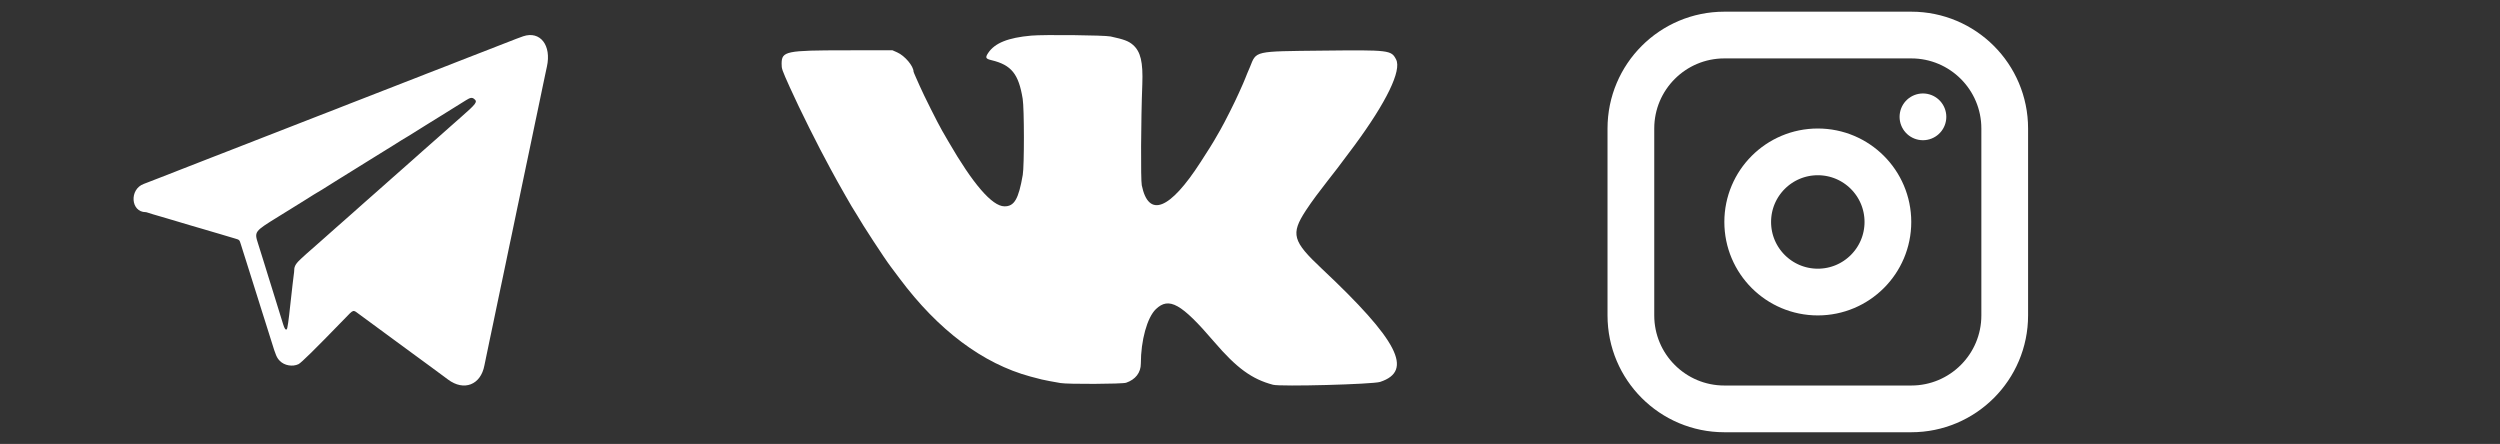 <svg width="107" height="19" viewBox="0 0 107 19" fill="none" xmlns="http://www.w3.org/2000/svg">
<rect x="0" y="0" width="107" height="19" fill="#333333" stroke="none"/>
<path fill-rule="evenodd" clip-rule="evenodd" d="M22.395 1.552C22.293 1.586 21.901 1.734 21.789 1.781C21.756 1.794 21.558 1.872 21.349 1.952C21.14 2.033 20.948 2.108 20.922 2.119C20.895 2.129 20.703 2.204 20.494 2.285C20.285 2.366 20.092 2.441 20.066 2.451C20.04 2.462 19.821 2.548 19.579 2.641C19.337 2.735 19.118 2.821 19.092 2.832C19.066 2.842 18.873 2.917 18.664 2.998C18.455 3.079 18.263 3.153 18.237 3.163C18.21 3.173 18.162 3.193 18.13 3.206C18.097 3.22 17.899 3.297 17.69 3.378C17.481 3.459 17.288 3.534 17.262 3.544C17.236 3.555 17.044 3.63 16.835 3.711C16.626 3.791 16.433 3.866 16.407 3.877C16.381 3.888 16.162 3.973 15.92 4.067C15.678 4.161 15.459 4.246 15.433 4.257C15.407 4.268 15.214 4.343 15.005 4.423C14.796 4.504 14.598 4.582 14.566 4.595C14.533 4.609 14.485 4.628 14.459 4.638C14.432 4.648 14.24 4.723 14.031 4.804C13.822 4.884 13.629 4.959 13.603 4.97C13.577 4.981 13.385 5.055 13.176 5.136C12.966 5.217 12.774 5.292 12.748 5.303C12.722 5.313 12.503 5.399 12.261 5.493C12.019 5.587 11.8 5.672 11.774 5.683C11.748 5.693 11.555 5.768 11.346 5.849C11.137 5.93 10.942 6.006 10.912 6.018C10.883 6.029 10.835 6.049 10.806 6.061C10.776 6.073 10.581 6.148 10.372 6.229C10.163 6.31 9.97 6.385 9.944 6.396C9.918 6.406 9.726 6.481 9.517 6.562C9.307 6.643 9.115 6.718 9.089 6.728C9.063 6.739 8.844 6.824 8.602 6.918C8.36 7.012 8.141 7.098 8.115 7.108C8.089 7.119 7.869 7.205 7.628 7.298C7.386 7.392 7.167 7.478 7.141 7.489C7.114 7.499 6.922 7.574 6.713 7.655C6.504 7.736 6.311 7.81 6.285 7.821C6.259 7.831 6.2 7.854 6.154 7.871C5.525 8.101 5.592 9.08 6.237 9.08C6.256 9.08 6.296 9.09 6.326 9.102C6.356 9.114 6.46 9.147 6.558 9.175C6.656 9.203 6.806 9.247 6.891 9.272C6.976 9.298 7.083 9.329 7.129 9.342C7.237 9.372 7.528 9.459 7.604 9.483C7.636 9.494 7.706 9.514 7.758 9.529C7.869 9.56 8.159 9.646 8.245 9.674C8.278 9.684 8.348 9.705 8.4 9.719C8.452 9.734 8.567 9.767 8.655 9.793C8.743 9.819 8.888 9.862 8.976 9.888C9.064 9.915 9.179 9.948 9.231 9.963C9.284 9.977 9.353 9.998 9.386 10.008C9.419 10.019 9.525 10.051 9.623 10.079C9.721 10.108 9.828 10.139 9.861 10.15C9.894 10.16 9.985 10.187 10.063 10.21C10.249 10.264 10.25 10.264 10.311 10.465C10.34 10.559 10.383 10.696 10.406 10.767C10.43 10.839 10.484 11.01 10.527 11.148C10.569 11.285 10.634 11.488 10.669 11.599C10.704 11.71 10.768 11.913 10.811 12.05C10.854 12.188 10.908 12.359 10.931 12.431C10.954 12.502 11.018 12.706 11.073 12.882C11.127 13.059 11.192 13.262 11.215 13.334C11.239 13.405 11.303 13.609 11.358 13.785C11.413 13.961 11.477 14.165 11.5 14.236C11.524 14.308 11.578 14.479 11.62 14.617C11.804 15.217 11.844 15.309 11.976 15.445C12.169 15.645 12.519 15.707 12.774 15.587C12.887 15.534 13.448 14.983 14.732 13.66C15.159 13.221 15.09 13.241 15.399 13.468C15.657 13.658 15.867 13.813 16.169 14.034C16.577 14.334 16.706 14.428 16.98 14.63C17.138 14.747 17.436 14.965 17.642 15.116C17.847 15.266 18.167 15.5 18.352 15.636C18.537 15.773 18.768 15.943 18.866 16.015C18.964 16.087 19.103 16.19 19.175 16.244C19.857 16.755 20.577 16.475 20.733 15.638C20.741 15.593 20.758 15.512 20.77 15.46C20.781 15.408 20.801 15.312 20.814 15.246C20.827 15.181 20.859 15.026 20.886 14.902C20.912 14.778 20.945 14.623 20.957 14.557C20.97 14.492 20.991 14.39 21.005 14.332C21.018 14.273 21.039 14.171 21.052 14.106C21.065 14.04 21.087 13.939 21.1 13.88C21.113 13.821 21.134 13.72 21.147 13.654C21.16 13.589 21.191 13.439 21.216 13.322C21.314 12.86 21.367 12.605 21.385 12.514C21.395 12.461 21.416 12.36 21.432 12.288C21.448 12.216 21.47 12.115 21.48 12.062C21.497 11.971 21.551 11.716 21.649 11.255C21.674 11.137 21.705 10.987 21.718 10.922C21.731 10.857 21.752 10.755 21.765 10.696C21.778 10.637 21.799 10.536 21.812 10.47C21.826 10.405 21.847 10.303 21.86 10.245C21.873 10.186 21.893 10.09 21.905 10.031C21.925 9.926 21.986 9.638 22.076 9.211C22.102 9.094 22.133 8.944 22.145 8.878C22.158 8.813 22.18 8.712 22.193 8.653C22.206 8.594 22.227 8.492 22.24 8.427C22.253 8.362 22.284 8.212 22.309 8.094C22.407 7.632 22.46 7.378 22.478 7.287C22.488 7.234 22.509 7.133 22.525 7.061C22.541 6.989 22.562 6.887 22.573 6.835C22.59 6.744 22.644 6.489 22.742 6.027C22.767 5.91 22.798 5.76 22.811 5.695C22.823 5.629 22.845 5.528 22.858 5.469C22.871 5.41 22.892 5.309 22.905 5.243C22.919 5.178 22.94 5.076 22.953 5.017C22.966 4.959 22.986 4.862 22.998 4.804C23.018 4.699 23.079 4.411 23.169 3.984C23.195 3.866 23.226 3.717 23.238 3.651C23.251 3.586 23.273 3.484 23.286 3.425C23.299 3.367 23.32 3.265 23.333 3.2C23.346 3.134 23.379 2.979 23.407 2.855C23.611 1.94 23.121 1.31 22.395 1.552ZM20.288 4.23C20.453 4.356 20.403 4.424 19.698 5.042C19.482 5.231 19.3 5.391 19.294 5.398C19.287 5.405 19.191 5.49 19.08 5.588C18.969 5.686 18.873 5.772 18.866 5.778C18.86 5.785 18.678 5.946 18.462 6.135C18.247 6.324 18.065 6.484 18.058 6.491C18.052 6.498 17.956 6.583 17.845 6.681C17.733 6.779 17.637 6.865 17.631 6.871C17.624 6.878 17.442 7.039 17.227 7.228C17.011 7.417 16.829 7.577 16.823 7.584C16.816 7.591 16.72 7.676 16.609 7.774C16.498 7.872 16.402 7.957 16.395 7.964C16.389 7.971 16.207 8.132 15.991 8.321C15.776 8.51 15.594 8.67 15.587 8.677C15.581 8.683 15.485 8.769 15.373 8.867C15.262 8.965 15.166 9.05 15.16 9.057C15.153 9.064 14.971 9.225 14.756 9.414C14.54 9.603 14.358 9.763 14.352 9.77C14.345 9.776 14.249 9.862 14.138 9.96C14.027 10.058 13.931 10.143 13.924 10.15C13.918 10.157 13.736 10.318 13.52 10.507C13.305 10.696 13.123 10.856 13.116 10.862C13.11 10.869 13.012 10.958 12.899 11.06C12.678 11.258 12.594 11.392 12.594 11.543C12.594 11.591 12.584 11.696 12.571 11.775C12.559 11.855 12.537 12.032 12.523 12.169C12.508 12.306 12.486 12.499 12.475 12.597C12.463 12.695 12.442 12.887 12.427 13.025C12.351 13.745 12.304 14.068 12.273 14.093C12.225 14.134 12.177 14.068 12.119 13.88C12.089 13.782 12.046 13.643 12.023 13.571C11.979 13.433 11.869 13.076 11.784 12.799C11.756 12.707 11.715 12.574 11.692 12.502C11.668 12.43 11.625 12.291 11.596 12.193C11.566 12.095 11.522 11.956 11.499 11.884C11.476 11.812 11.423 11.641 11.382 11.504C11.34 11.367 11.287 11.196 11.264 11.124C11.241 11.052 11.199 10.918 11.171 10.827C11.143 10.735 11.088 10.56 11.049 10.438C10.88 9.91 10.879 9.912 11.904 9.278C12.416 8.962 12.555 8.876 12.76 8.748C12.858 8.687 13.013 8.59 13.104 8.534C13.196 8.478 13.343 8.385 13.431 8.328C13.519 8.272 13.597 8.225 13.603 8.225C13.61 8.225 13.688 8.179 13.776 8.122C13.947 8.011 14.22 7.84 14.471 7.686C14.77 7.502 14.96 7.385 15.136 7.274C15.234 7.213 15.474 7.063 15.67 6.942C16.219 6.603 16.322 6.539 16.514 6.419C16.612 6.358 16.767 6.262 16.858 6.206C16.95 6.149 17.097 6.057 17.185 6C17.273 5.943 17.351 5.897 17.357 5.897C17.364 5.897 17.442 5.85 17.53 5.793C17.701 5.683 17.974 5.512 18.225 5.358C18.524 5.174 18.714 5.056 18.89 4.946C18.988 4.884 19.229 4.734 19.425 4.613C19.621 4.492 19.855 4.346 19.946 4.289C20.124 4.177 20.202 4.163 20.288 4.23Z" fill="white"/>
<path fill-rule="evenodd" clip-rule="evenodd" d="M44.141 1.524C43.145 1.612 42.575 1.842 42.293 2.268C42.161 2.468 42.183 2.515 42.44 2.577C43.288 2.781 43.599 3.167 43.771 4.23C43.839 4.649 43.841 7.097 43.774 7.486C43.595 8.524 43.411 8.838 42.986 8.831C42.46 8.823 41.641 7.873 40.59 6.054C40.553 5.989 40.432 5.781 40.322 5.591C40.144 5.285 39.526 4.052 39.365 3.681C39.332 3.606 39.259 3.442 39.203 3.317C39.147 3.192 39.1 3.081 39.1 3.069C39.1 2.829 38.727 2.387 38.403 2.243L38.196 2.151L36.206 2.153C33.631 2.155 33.457 2.191 33.453 2.725C33.452 2.944 33.465 2.982 33.806 3.74C34.226 4.674 35.019 6.263 35.543 7.221C35.623 7.367 35.753 7.605 35.833 7.751C35.912 7.896 36.065 8.165 36.171 8.349C36.278 8.532 36.4 8.744 36.442 8.819C36.485 8.895 36.534 8.974 36.551 8.996C36.568 9.017 36.617 9.097 36.66 9.172C36.898 9.594 37.863 11.071 38.12 11.408C38.178 11.484 38.35 11.713 38.502 11.918C40.152 14.13 42.066 15.565 44.102 16.116C44.547 16.236 44.681 16.268 44.925 16.311C45.076 16.337 45.285 16.374 45.388 16.394C45.684 16.449 48.029 16.438 48.198 16.381C48.6 16.244 48.828 15.948 48.828 15.563C48.828 14.57 49.099 13.588 49.472 13.231C50.033 12.694 50.563 12.991 51.962 14.625C52.927 15.752 53.58 16.229 54.486 16.468C54.812 16.554 58.755 16.449 59.069 16.346C60.511 15.873 59.837 14.565 56.566 11.493C55.322 10.324 55.237 10.018 55.881 9.023C55.997 8.845 56.201 8.553 56.335 8.376C56.582 8.049 57.145 7.318 57.233 7.211C57.274 7.161 57.742 6.536 57.968 6.231C59.339 4.373 59.996 3.016 59.753 2.545C59.546 2.145 59.474 2.136 56.614 2.167C53.649 2.199 53.779 2.17 53.499 2.867C53.48 2.916 53.427 3.039 53.382 3.141C53.337 3.244 53.3 3.336 53.3 3.346C53.3 3.356 53.257 3.458 53.206 3.572C53.154 3.686 53.074 3.867 53.026 3.975C52.859 4.355 52.417 5.234 52.227 5.564C52.121 5.747 52.002 5.953 51.963 6.022C51.892 6.147 51.784 6.317 51.386 6.937C50.067 8.985 49.158 9.344 48.868 7.931C48.819 7.69 48.832 5.137 48.891 3.603C48.926 2.66 48.82 2.21 48.492 1.922C48.307 1.759 48.109 1.685 47.534 1.561C47.275 1.505 44.668 1.477 44.141 1.524Z" fill="white"/>
<path d="M81.802 1.5H73.802C71.593 1.5 69.802 3.291 69.802 5.5V13.5C69.802 15.709 71.593 17.5 73.802 17.5H81.802C84.011 17.5 85.802 15.709 85.802 13.5V5.5C85.802 3.291 84.011 1.5 81.802 1.5Z" stroke="white" stroke-width="2" stroke-linecap="round" stroke-linejoin="round"/>
<path d="M77.802 12.5C79.459 12.5 80.802 11.157 80.802 9.5C80.802 7.843 79.459 6.5 77.802 6.5C76.145 6.5 74.802 7.843 74.802 9.5C74.802 11.157 76.145 12.5 77.802 12.5Z" stroke="white" stroke-width="2" stroke-linecap="round" stroke-linejoin="round"/>
<path d="M82.302 5V5.001" stroke="white" stroke-width="2" stroke-linecap="round" stroke-linejoin="round"/>
</svg>
